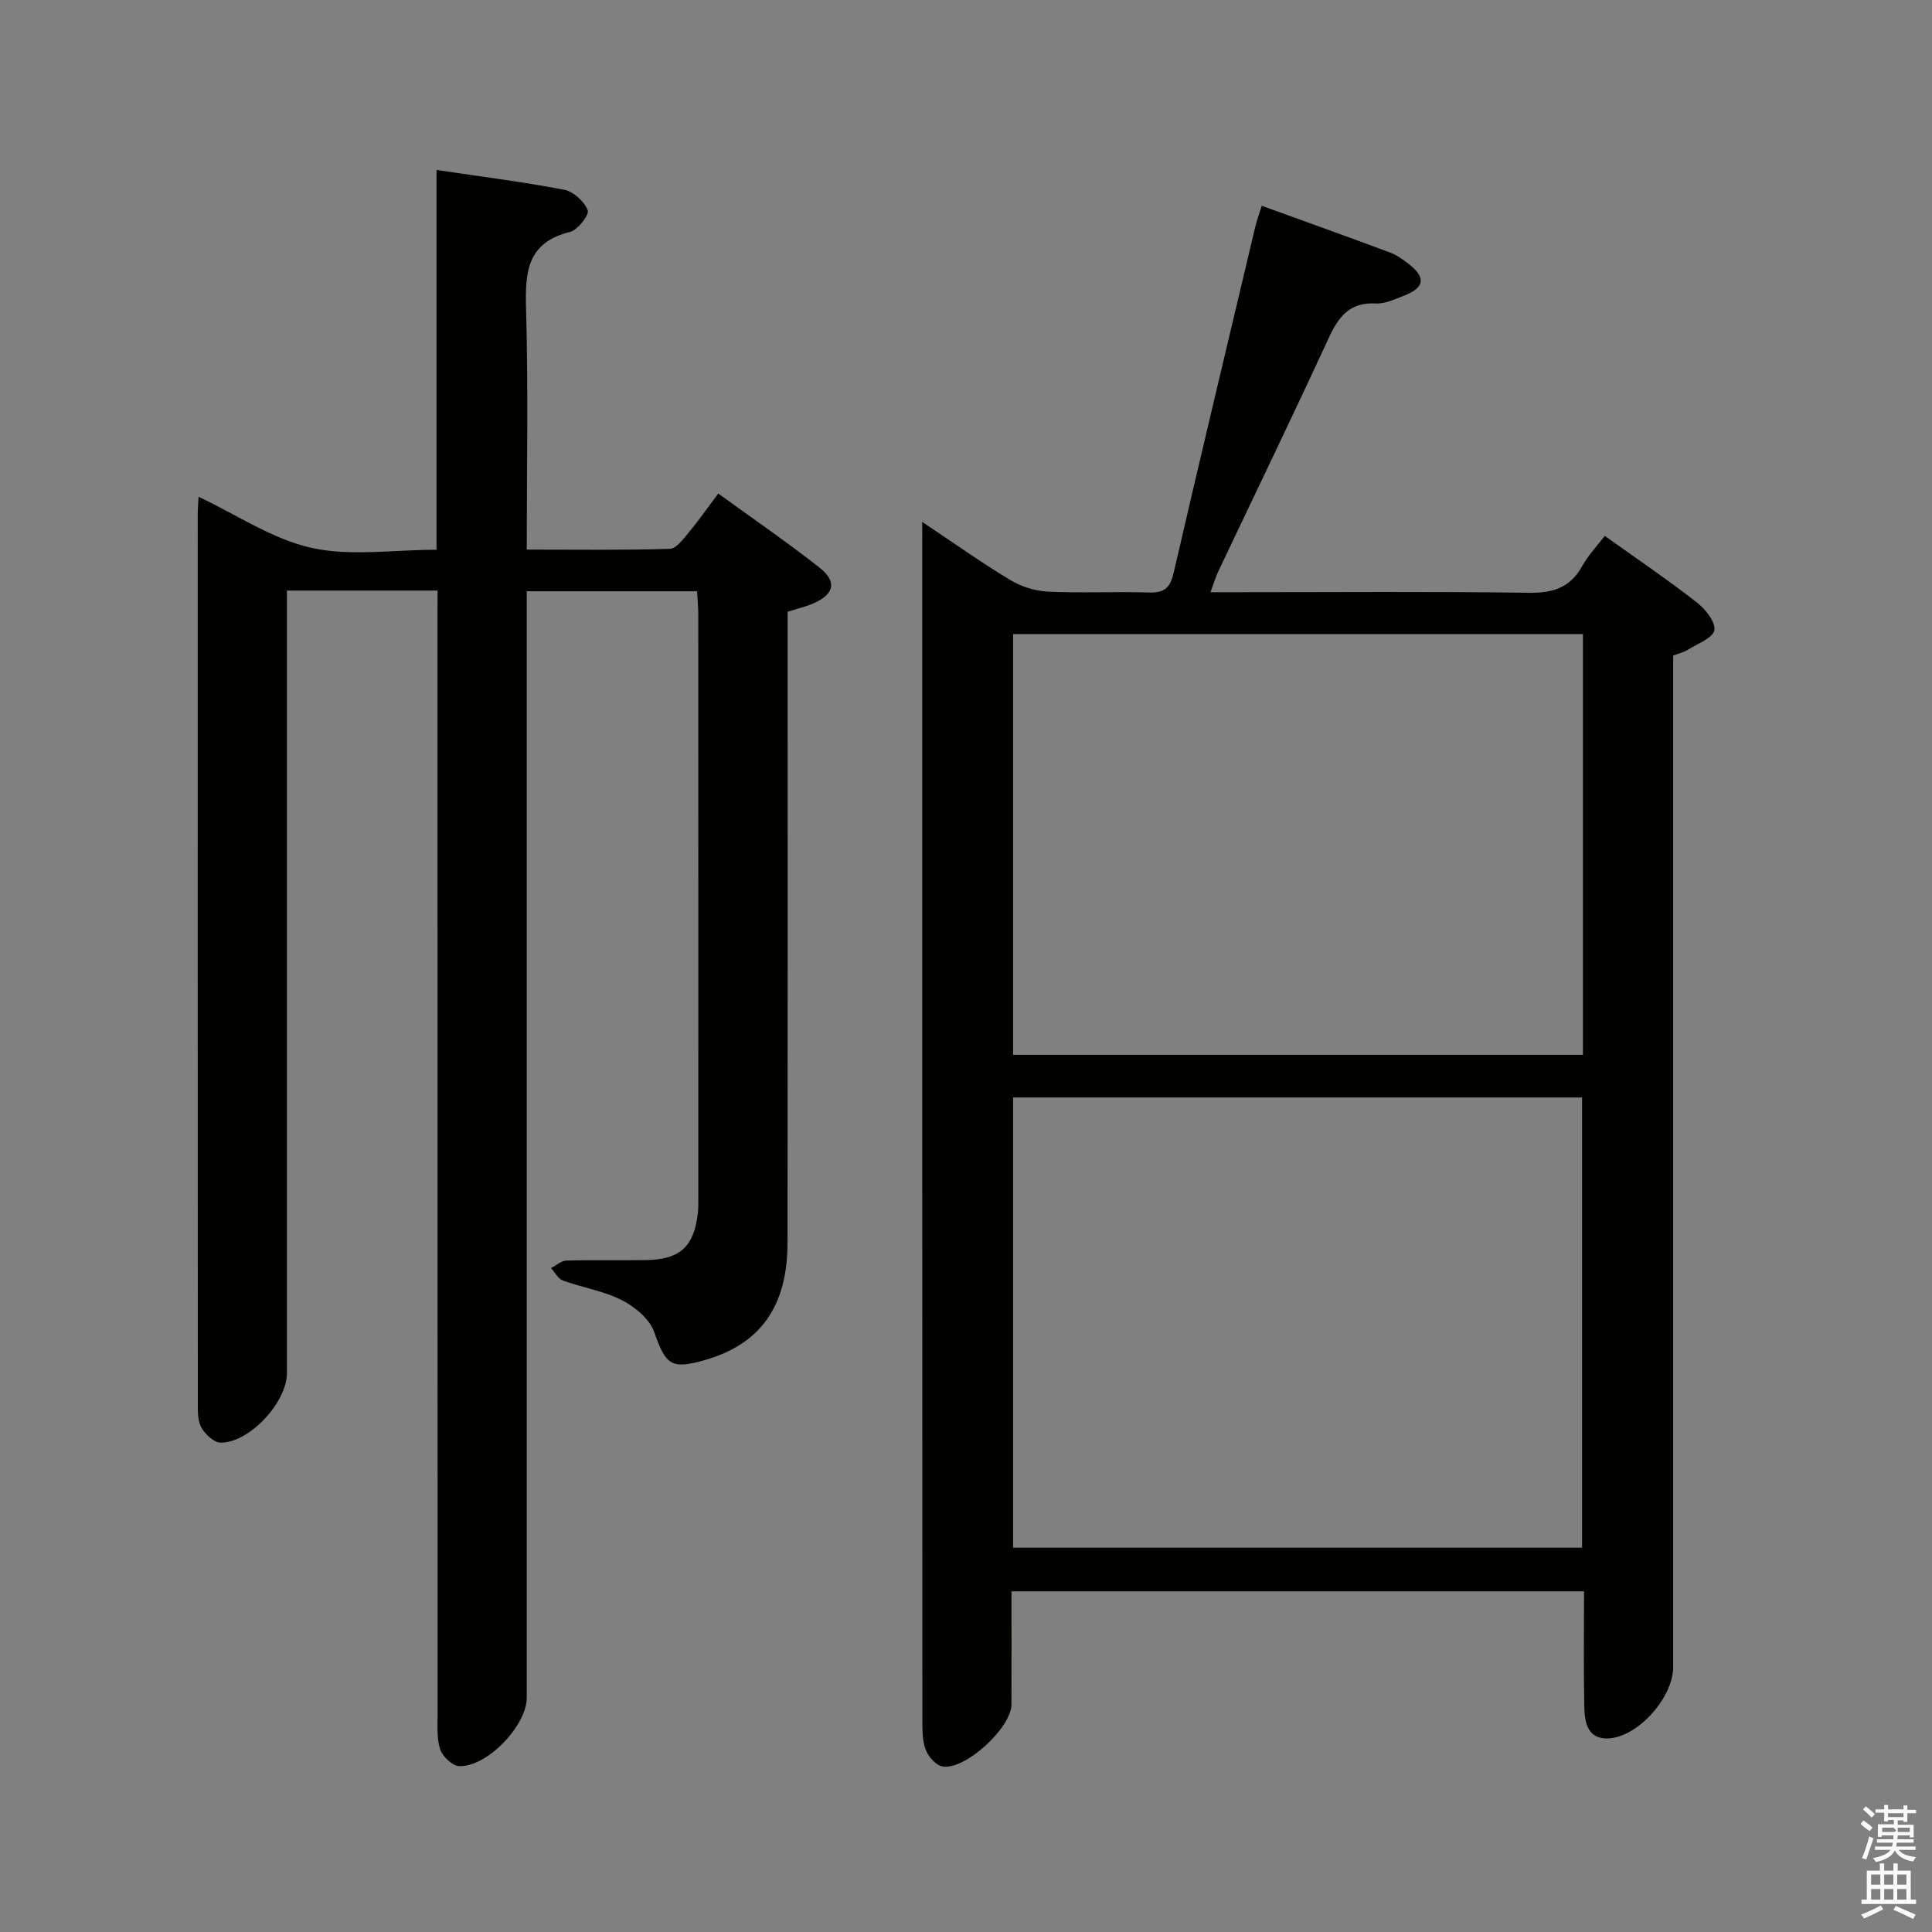 <svg enable-background="new 0 0 400 400" viewBox="0 0 400 400" xmlns="http://www.w3.org/2000/svg"><rect x="0" y="0" width="400" height="400" fill="#808080" stroke="none"/><path d="m385.2 377.6.6-.7c.6.4 1.3.9 1.9 1.5l-.6.7c-.8-.5-1.4-1-1.9-1.5zm.3 7.1c.6-1.4 1.1-2.9 1.5-4.5.3.1.6.3.9.4-.5 1.4-1 2.9-1.5 4.4zm.2-10.1.6-.6c.7.5 1.3 1.1 1.9 1.6l-.7.7c-.6-.6-1.2-1.2-1.8-1.7zm8.4-.8h.8v.9h1.8v.7h-1.8v1.8h-.8v-.3h-1.2v.9h3.3v2.6h-.8v-.4h-2.5c0 .3 0 .6-.1.8h3.4v.7h-3.5c0 .3-.1.6-.1.8h4v.7h-3.5c.7.9 1.9 1.3 3.6 1.5-.2.2-.4.5-.6.9-1.9-.3-3.2-1.1-3.8-2.3-.5 1.1-1.8 2-3.9 2.4-.2-.3-.4-.5-.6-.8 1.9-.4 3.1-.9 3.6-1.7h-3.2v-.7h3.5c.1-.2.1-.5.2-.8h-3.3v-.7h3.4c0-.2 0-.5 0-.8h-2.4v.3h-.8v-2.6h3.3v-.9h-1.2v.3h-.8v-1.8h-1.8v-.7h1.8v-.9h.8v.9h3.2zm-4.4 5.5h2.4c1-.3 0-.6 0-.9h-2.4zm1.2-3.1h3.2v-.8h-3.2zm4.4 2.2h-2.4v.9h2.5v-.9z" fill="#fafafb"/><path d="m389.2 385.8h.9v1.5h1.9v-1.5h.9v1.5h2.7v6h1.1v.9h-11.3v-.9h1.1v-6h2.7zm.2 8.7.5.8c-1.2.6-2.5 1.3-4 1.9-.2-.3-.3-.6-.6-.8 1.6-.6 3-1.3 4.1-1.9zm-2-4.3h1.9v-2.1h-1.9zm0 3.1h1.9v-2.2h-1.9zm2.7-3.1h1.9v-2.1h-1.9zm0 3.1h1.9v-2.2h-1.9zm2.4 1.3c1.4.6 2.7 1.2 4.1 1.8l-.5.9c-1.5-.7-2.8-1.4-4.1-1.9zm2.2-6.5h-1.9v2.1h1.9zm-1.9 5.2h1.9v-2.2h-1.9z" fill="#fafafb"/><g fill="#010100"><path d="m90.59 122.27c-10.62 0-20.56 0-31.18 0v6.54 155.47c0 6.06-7.83 14.52-13.78 14.4-1.36-.03-3.09-1.7-3.9-3.05-.77-1.3-.77-3.18-.77-4.81-.03-61.49-.03-122.97-.02-184.46 0-.99.09-1.98.17-3.51 7.93 3.74 15.27 8.76 23.34 10.57 8.08 1.81 16.87.4 25.93.4 0-26.24 0-52.15 0-78.63 9.25 1.38 17.9 2.46 26.44 4.1 1.91.37 4.17 2.43 4.86 4.24.36.96-2.07 4.1-3.67 4.49-9.04 2.22-9.31 8.52-9.09 16.14.46 16.29.14 32.61.14 49.63 10.11 0 19.87.14 29.63-.16 1.35-.04 2.8-2.06 3.92-3.4 2.02-2.42 3.82-5.02 6.1-8.05 7.1 5.16 14.2 10.02 20.95 15.33 3.7 2.91 3.07 5.52-1.26 7.42-1.51.66-3.15 1.03-5.33 1.73v5.65c0 41.66.03 83.32-.02 124.97-.01 13.2-5.62 21.03-17.16 24.32-6.98 1.99-8.06.96-10.44-5.81-.95-2.69-3.97-5.21-6.67-6.59-3.78-1.93-8.19-2.61-12.24-4.08-1-.36-1.65-1.69-2.46-2.58 1.06-.54 2.11-1.51 3.18-1.55 5.49-.16 11-.01 16.49-.1 7.05-.11 9.95-2.79 10.74-9.77.11-.99.09-2 .09-2.99 0-40.32.01-80.65-.01-120.97 0-1.47-.15-2.95-.24-4.75-11.63 0-23.03 0-35.27 0v6.13 222.95c0 5.75-8.16 14.34-13.97 14.17-1.41-.04-3.46-1.98-3.95-3.47-.76-2.28-.53-4.93-.54-7.42-.02-75.32-.02-150.63-.02-225.95.01-2.12.01-4.24.01-6.55z"/><path d="m190.93 108.06c6.65 4.43 12.29 8.45 18.22 12.02 2.28 1.37 5.16 2.28 7.81 2.41 6.98.33 14-.04 20.99.18 3.11.1 4.32-.99 5.02-3.98 5.54-23.93 11.24-47.82 16.92-71.72.33-1.39.84-2.75 1.34-4.37 9.17 3.33 17.91 6.45 26.61 9.7 1.37.51 2.63 1.44 3.81 2.35 3.65 2.81 3.31 4.94-1.09 6.62-1.86.71-3.85 1.67-5.74 1.56-5.45-.3-7.72 2.81-9.77 7.25-7.45 16.15-15.2 32.16-22.82 48.23-.54 1.13-.89 2.36-1.61 4.3h5.93c20 0 40-.17 60 .12 5.01.07 8.58-1.08 11.05-5.57 1.19-2.15 2.95-3.98 4.65-6.21 6.47 4.62 12.9 8.99 19.02 13.74 1.78 1.38 3.95 4.07 3.67 5.78-.26 1.61-3.49 2.79-5.48 4.05-.81.51-1.81.73-3.05 1.21v6.44 202.99c0 6.26-7.28 14.51-13.43 14.76-4.35.18-4.91-3.4-4.97-6.6-.16-7.82-.05-15.64-.05-23.85-39.5 0-78.7 0-118.54 0 0 7.86.02 15.65-.01 23.44-.02 4.81-9.63 13.65-14.27 12.82-1.29-.23-2.74-1.82-3.34-3.14-.72-1.59-.82-3.55-.83-5.35-.04-81.83-.03-163.66-.03-245.49-.01-.82-.01-1.64-.01-3.69zm18.82 119.16v93.21h117.8c0-31.29 0-62.17 0-93.21-39.34 0-78.28 0-117.8 0zm117.98-95.93c-39.64 0-78.73 0-117.98 0v87.1h117.98c0-29.2 0-57.99 0-87.1z"/></g></svg>